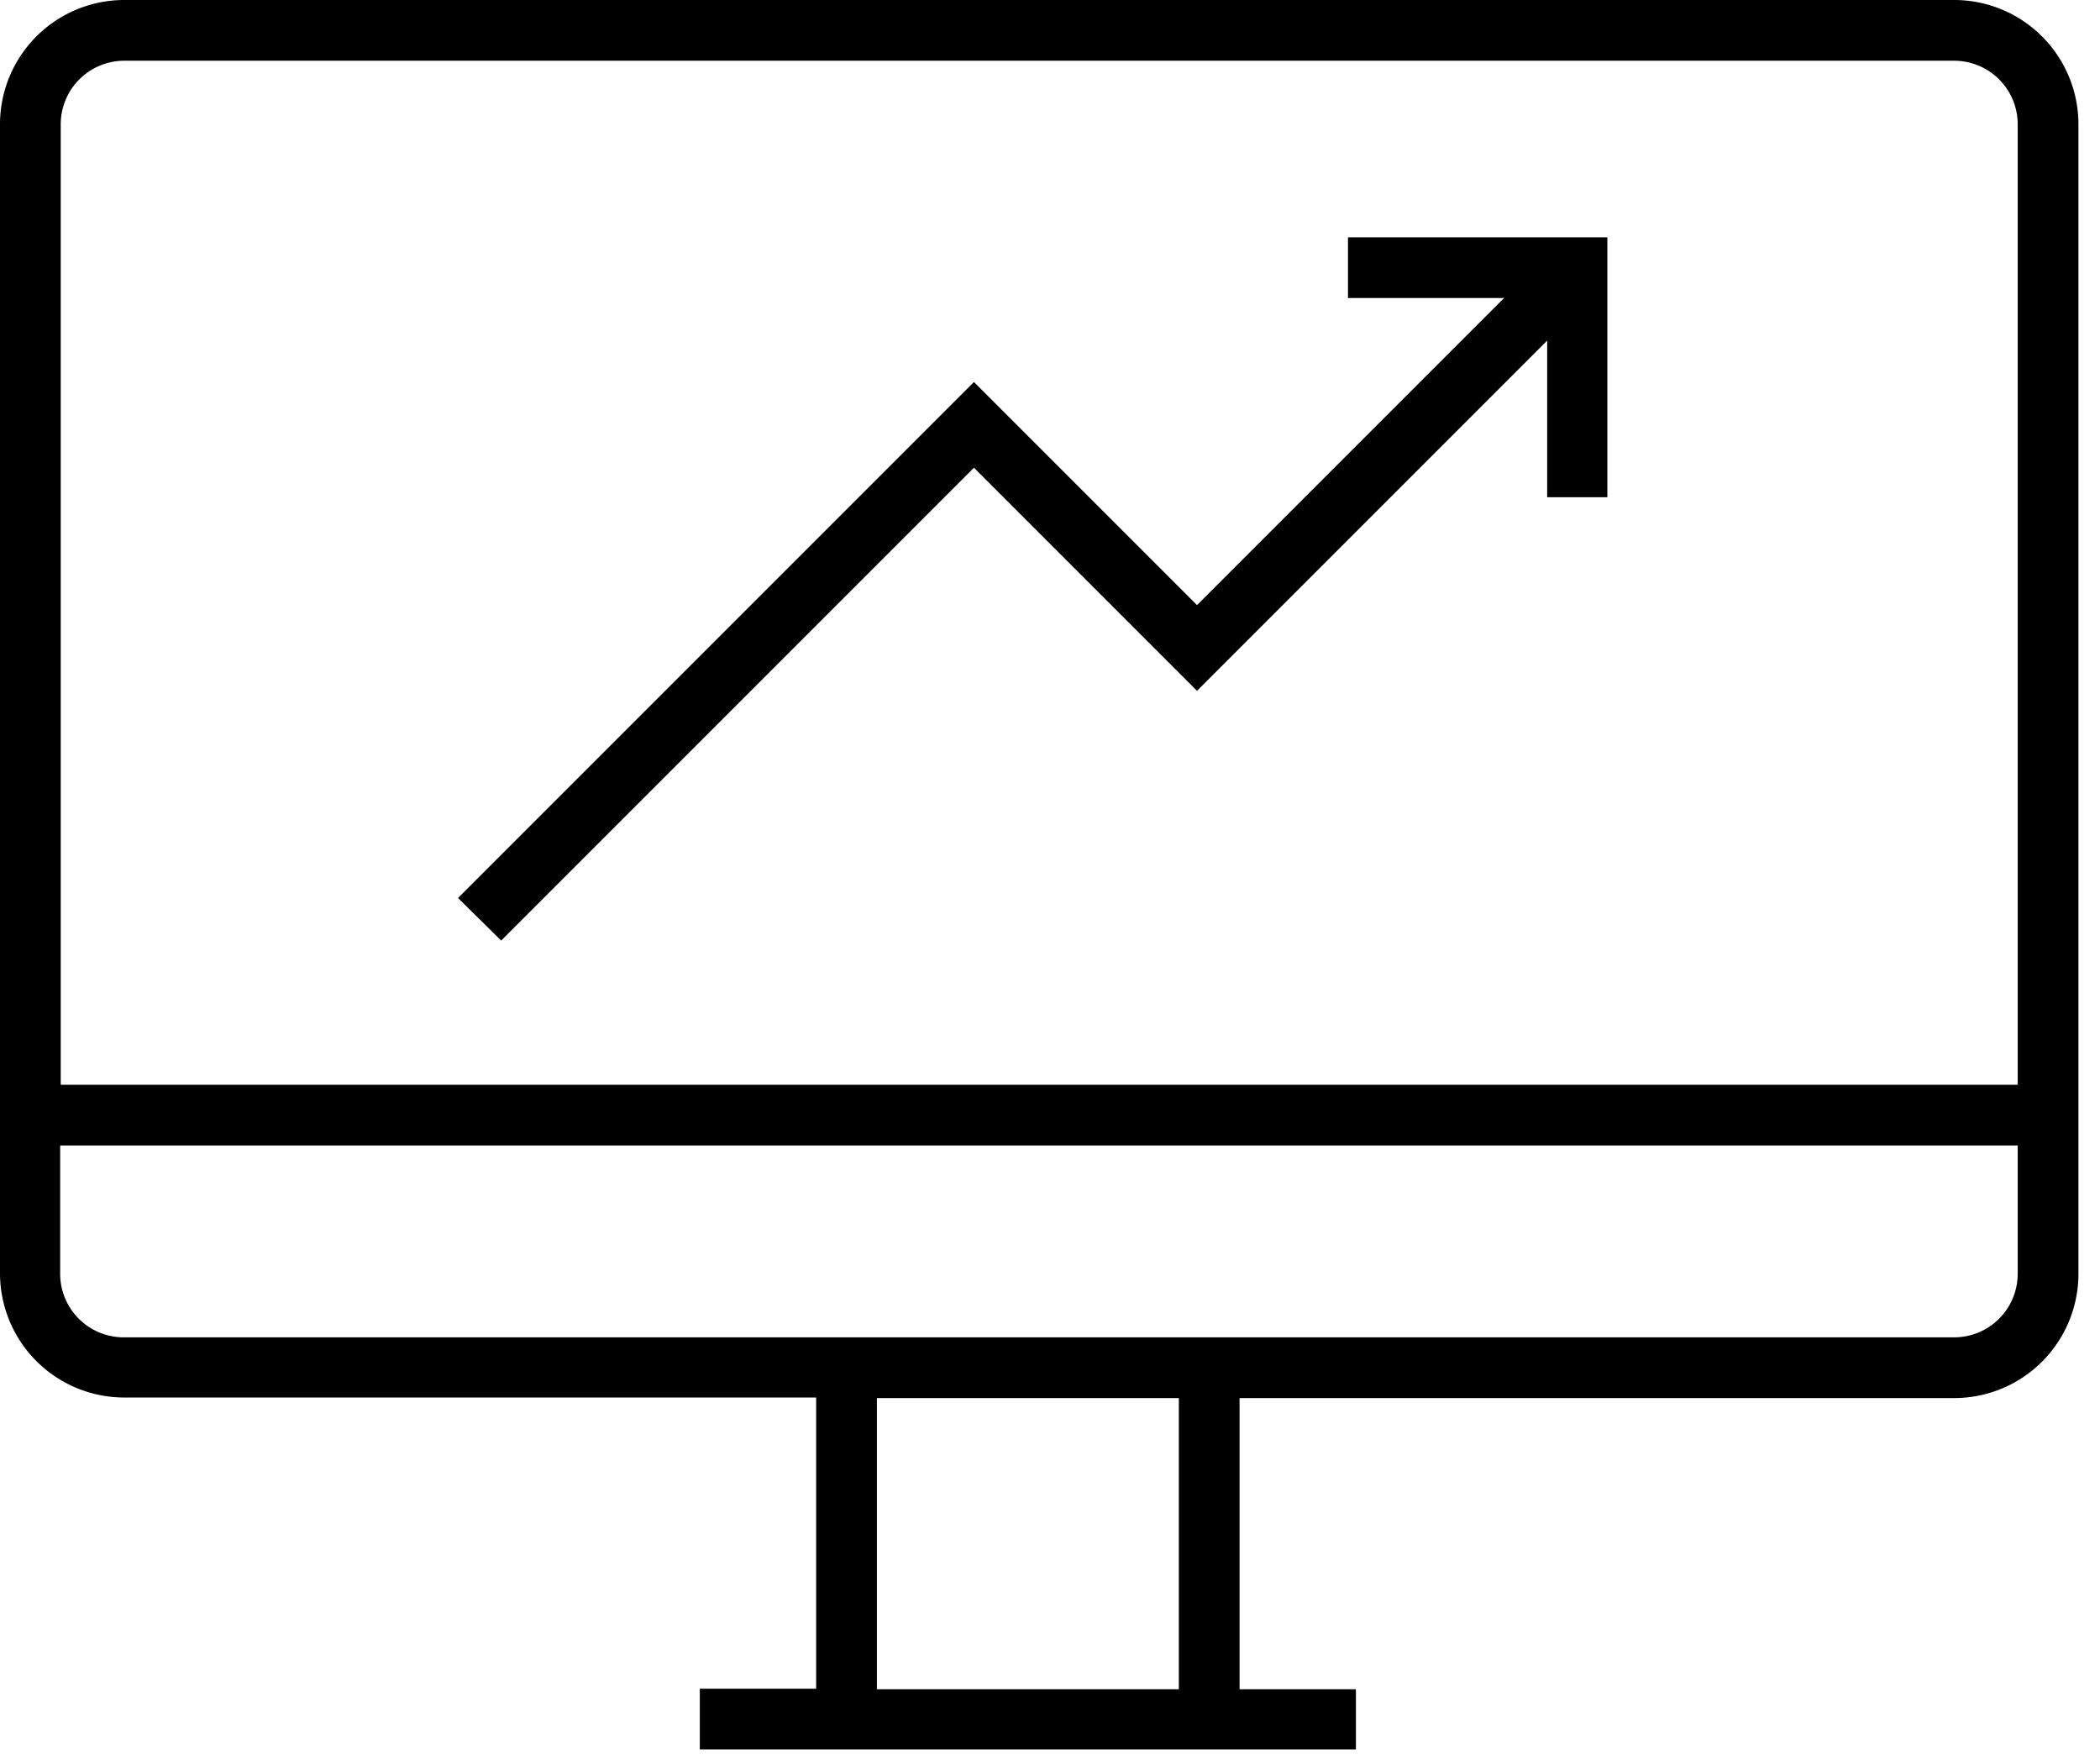 <svg id="Layer_1" data-name="Layer 1" xmlns="http://www.w3.org/2000/svg" width="37" height="31" viewBox="0 0 37 31">
  <title>icon-performance</title>
  <path d="M34.43,0H2.18A2.19,2.19,0,0,0,0,2.18V22.44a2.19,2.19,0,0,0,2.18,2.18h12.2v5.13H12.33v1.07H23.89V29.76H21.84V24.63h12.6a2.19,2.19,0,0,0,2.18-2.18V2.18A2.19,2.19,0,0,0,34.43,0ZM20.77,29.76H15.45V24.63h5.32Zm14.78-7.32a1.12,1.12,0,0,1-1.12,1.12H2.18a1.12,1.12,0,0,1-1.12-1.12V20.18H35.55Zm0-3.33H1.07V2.18A1.12,1.12,0,0,1,2.18,1.07H34.43a1.12,1.12,0,0,1,1.12,1.12Z"/>
  <polygon points="23.75 5.25 26.5 5.25 21.09 10.66 17.16 6.73 8.07 15.82 8.83 16.57 17.16 8.24 21.09 12.17 27.26 6 27.26 8.76 28.32 8.76 28.32 4.18 23.75 4.18 23.75 5.25"/>
</svg>
